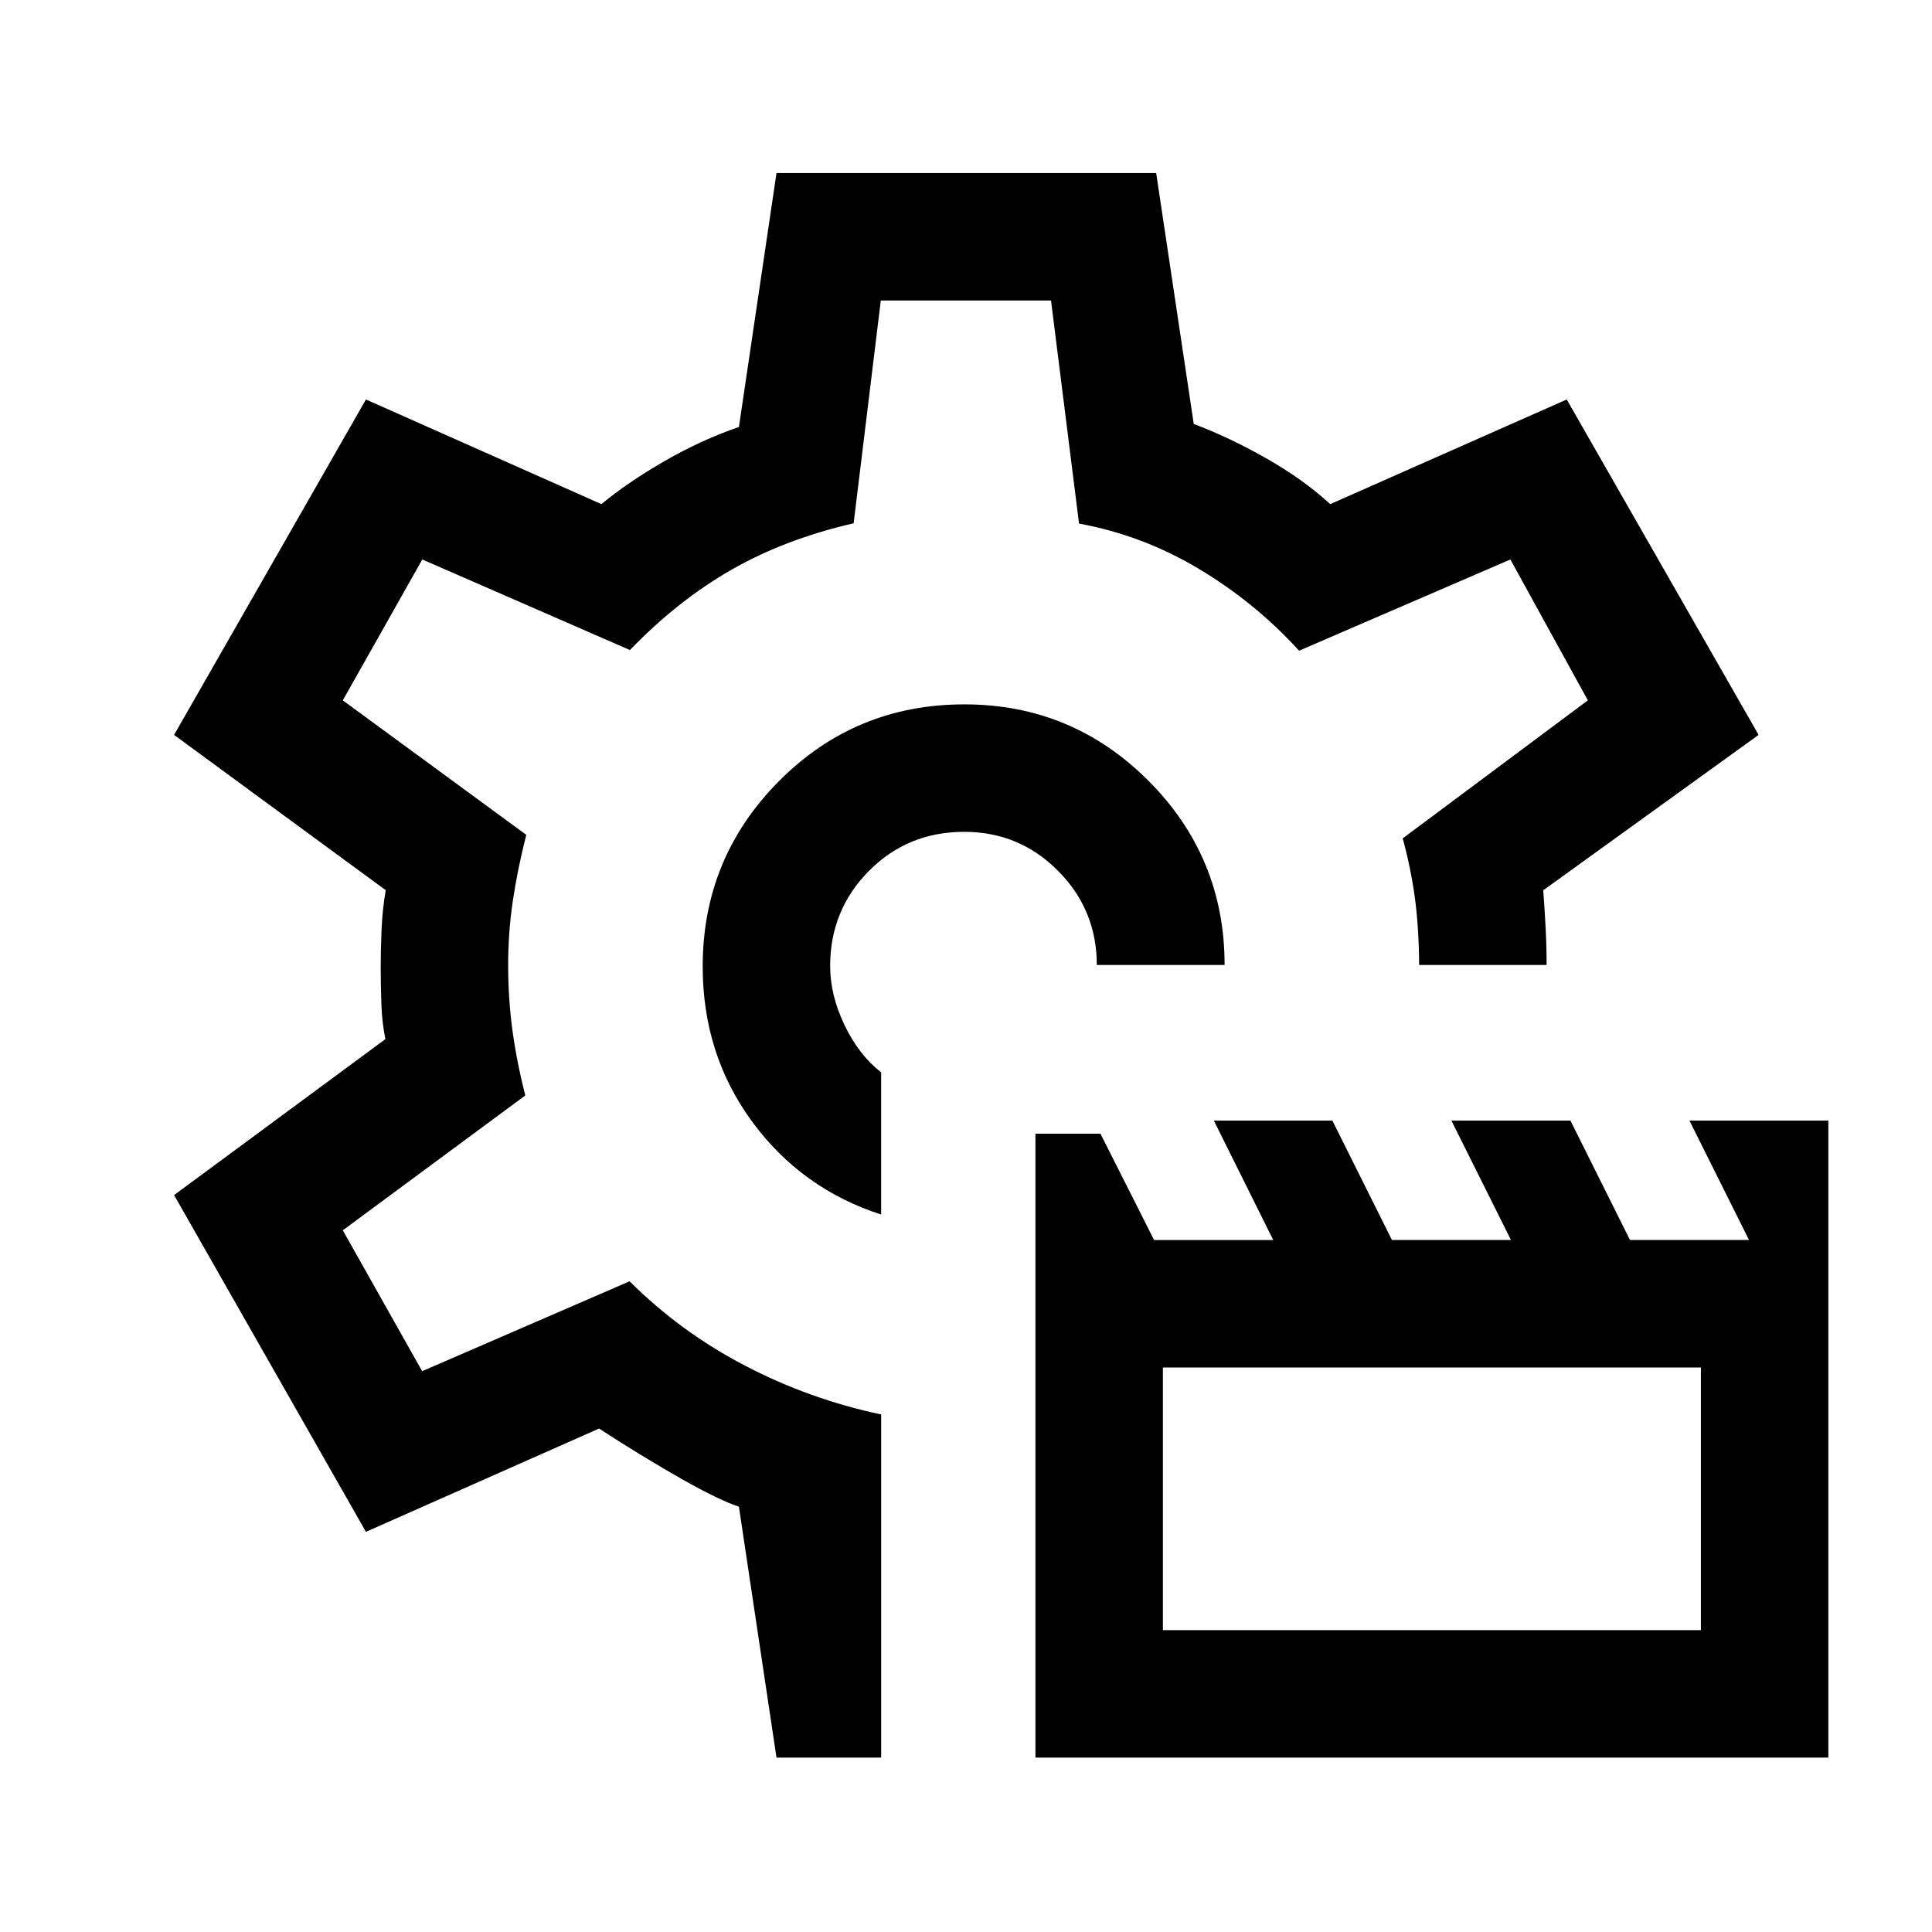 <svg xmlns="http://www.w3.org/2000/svg" height="40" viewBox="0 -960 960 960" width="40"><path d="M514.5-86.667v-310h32.312l26.645 52.834h59.21l-29.5-59.334h58.895l29.572 59.302h59.146l-29.573-59.302h59.145l29.573 59.302h59.145l-29.573-59.302H908.5v316.5h-394ZM577.833-150h267.334v-130.5H577.833V-150Zm-98-330Zm-.649-130q-54.216 0-92.117 38.139-37.9 38.139-37.9 92.091 0 43.603 24.5 77.02 24.5 33.416 64.166 46.25v-70.666q-11.055-8.586-18.194-23.46Q412.5-465.5 412.5-480q0-27.778 19.255-47.222 19.255-19.445 47.333-19.445 27.412 0 46.662 19.396T545-480.5h63.5q0-53.667-37.884-91.583Q532.732-610 479.184-610Zm-93.35 523.333-18.667-124.666q-9.667-3.167-28.417-13.75-18.75-10.584-41.084-25.084l-115.833 51.334L86.5-366.166l105-77.5q-1.667-8.142-2-17.488-.333-9.346-.333-18.846 0-7.667.416-17.833.417-10.167 2.084-19.834L86.5-594.834 181.833-761.5l117 52q13.333-11 31.584-21.5 18.25-10.5 36.75-16.833L385.834-874H574.5l18.666 124.667q17.334 6.5 35.751 16.916Q647.334-722 661-709.5l117.5-52 95.333 166.666-107 77.208q.667 8.959 1.167 18.459t.5 18.667h-63.333Q705-499.667 703-514.198q-2-14.532-6-29.219L789-612l-38.5-70-105 45.333q-21.5-23.667-49.5-40.5t-59.833-22.667l-13.919-110.833h-84.581l-13.5 110.69q-34 7.81-60.667 23.06T313-637l-103.167-45-39.5 70 91.167 66.833q-4.334 17-6.667 32.713-2.333 15.713-2.333 31.924 0 16.624 2.083 32.16 2.083 15.537 6.417 32.703l-90.667 67.001 39.431 70 103.069-44.667q25.333 25.232 57.417 41.949 32.083 16.718 67.583 24.218v170.5h-51.999Z"/></svg>